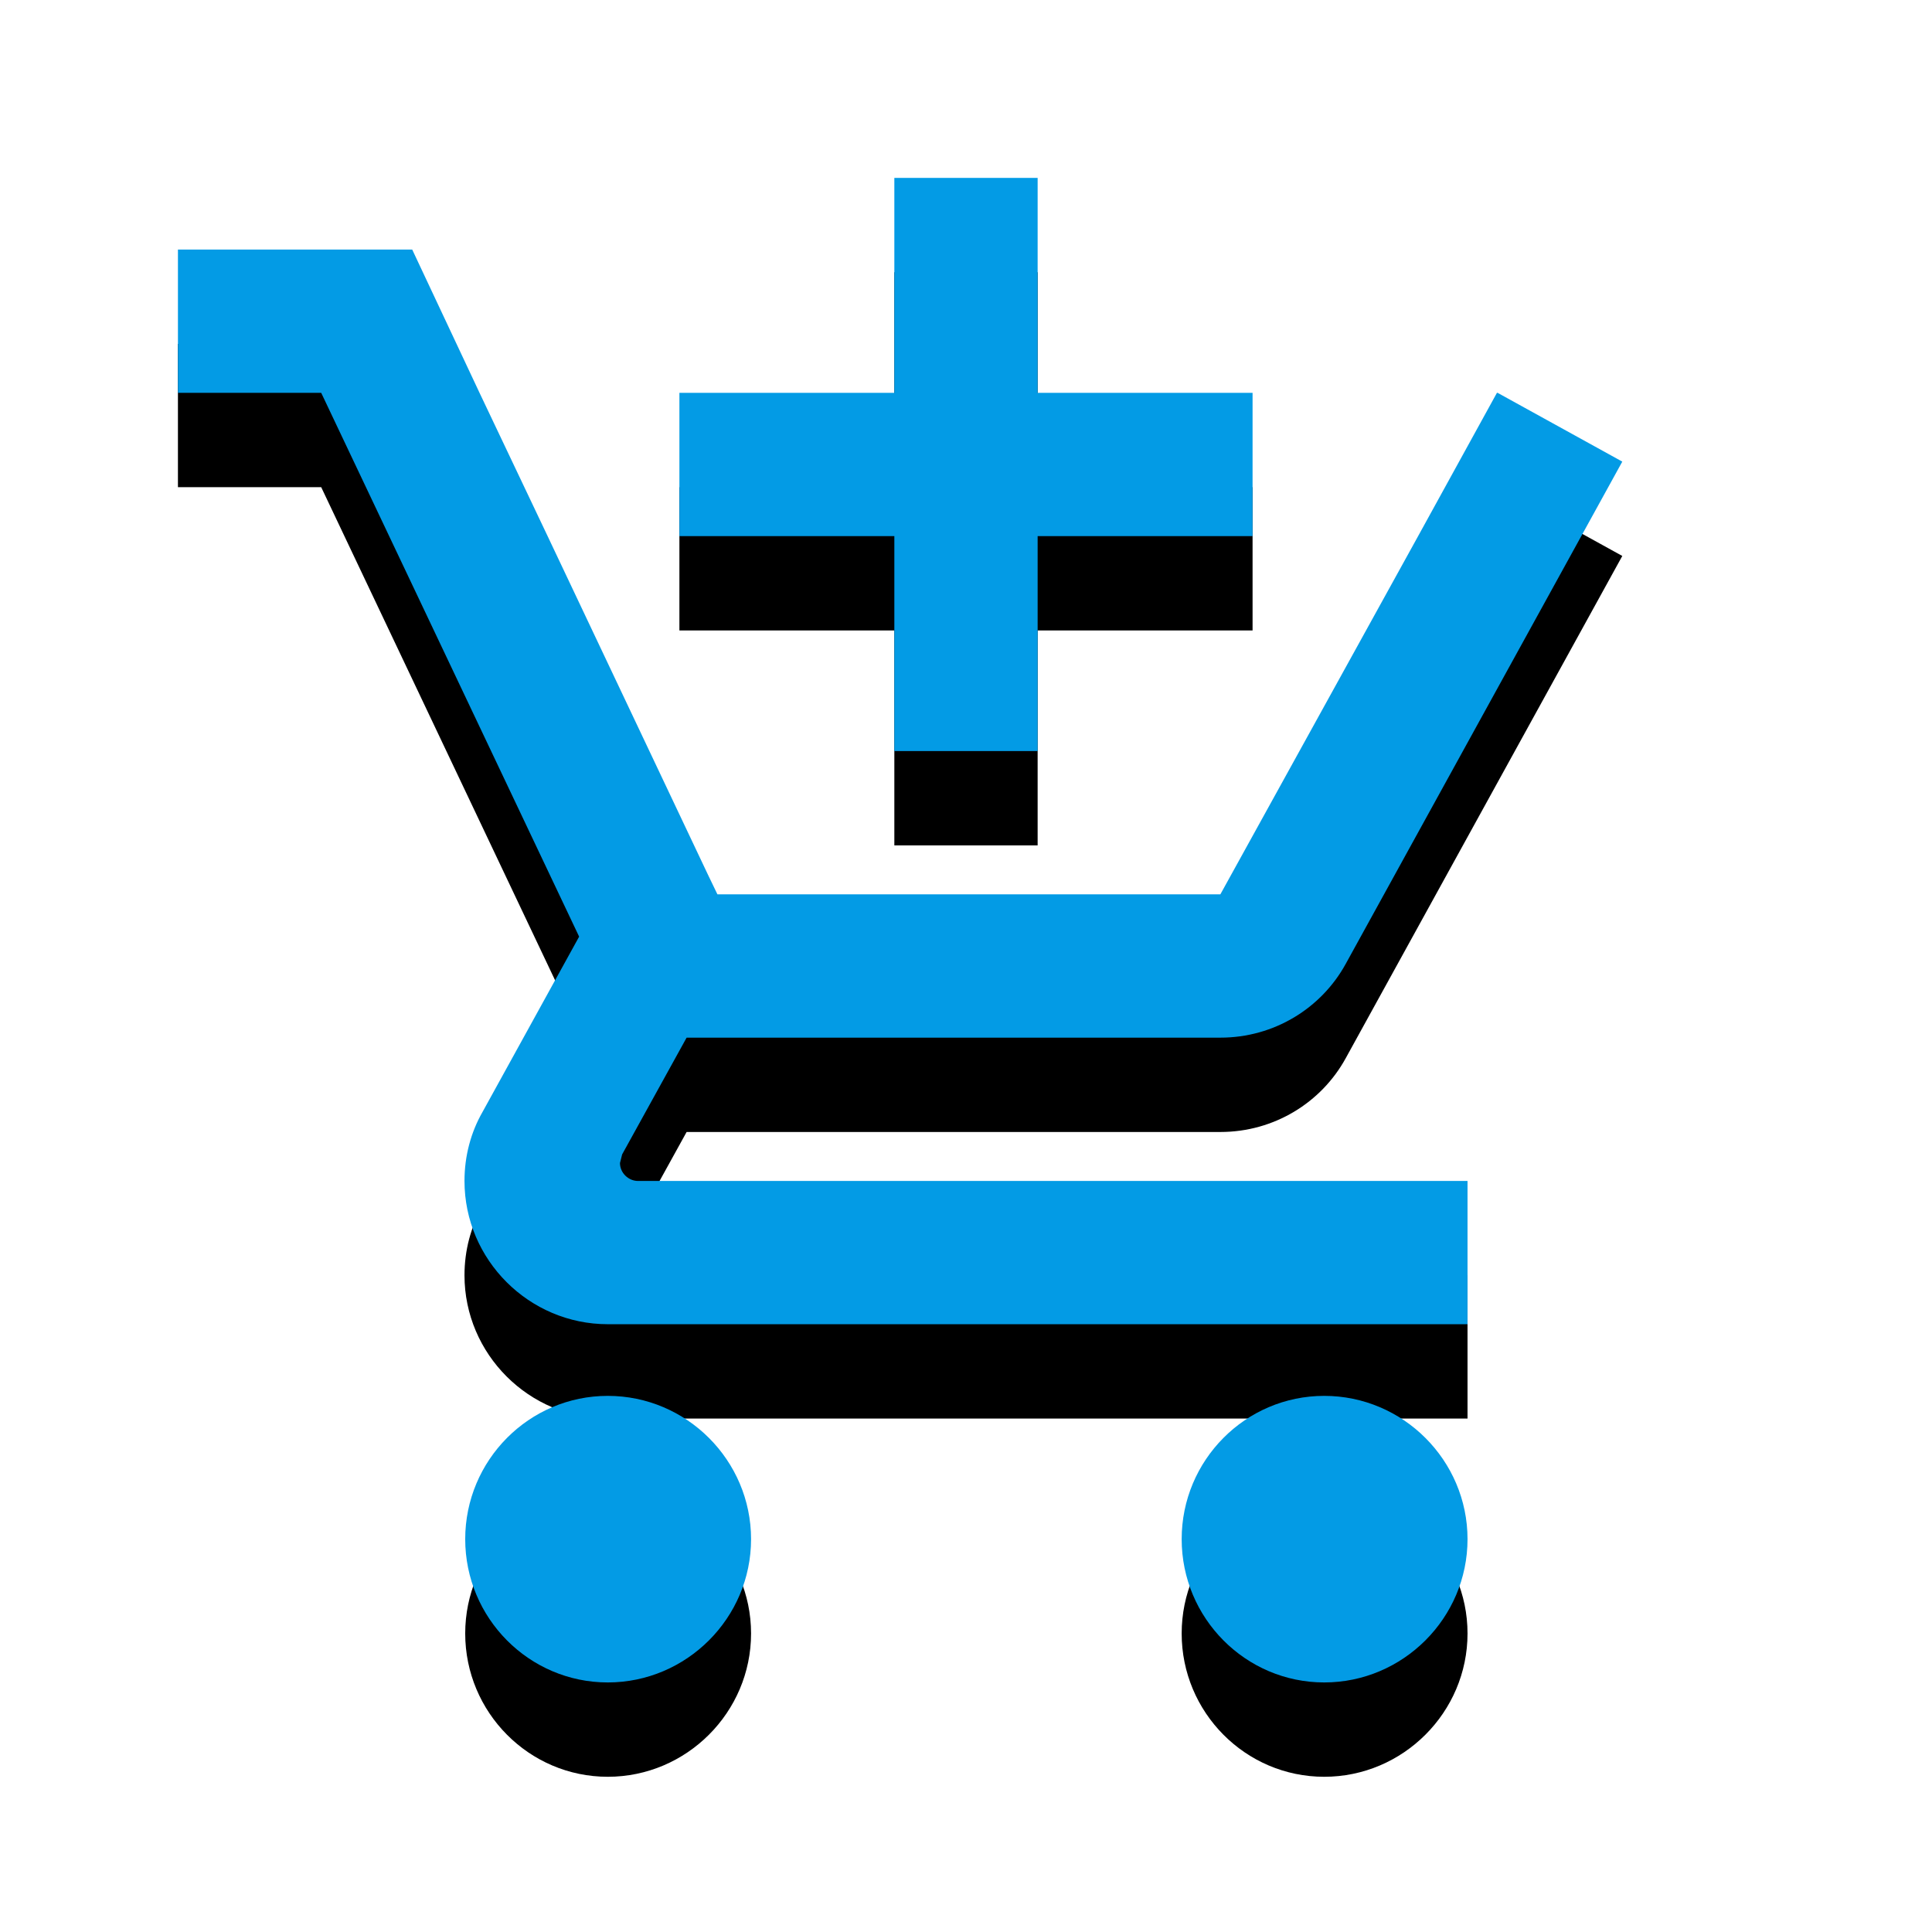 <svg version="1.1" xmlns="http://www.w3.org/2000/svg" xmlns:xlink="http://www.w3.org/1999/xlink" viewBox="0,0,1024,1024">
	<!-- Color names: teamapps-color-1 -->
	<desc>add_shopping_cart icon - Licensed under Apache License v2.0 (http://www.apache.org/licenses/LICENSE-2.0) - Created with Iconfu.com - Derivative work of Material icons (Copyright Google Inc.)</desc>
	<defs>
		<clipPath id="clip-90mPw7fA">
			<path d="M1.3,51.3h951.54v972.7h-951.54z"/>
		</clipPath>
		<filter id="filter-aj4hXOz8" x="-13%" y="-6%" width="138%" height="136%" color-interpolation-filters="sRGB">
			<feColorMatrix values="1 0 0 0 0 0 1 0 0 0 0 0 1 0 0 0 0 0 0.2 0" in="SourceGraphic"/>
			<feOffset dy="20"/>
			<feGaussianBlur stdDeviation="11" result="blur0"/>
			<feColorMatrix values="1 0 0 0 0 0 1 0 0 0 0 0 1 0 0 0 0 0 0.3 0" in="SourceGraphic"/>
			<feOffset dy="30"/>
			<feGaussianBlur stdDeviation="20" result="blur1"/>
			<feMerge>
				<feMergeNode in="blur0"/>
				<feMergeNode in="blur1"/>
			</feMerge>
		</filter>
	</defs>
	<g fill="none" fill-rule="nonzero" style="mix-blend-mode: normal">
		<g clip-path="url(#clip-90mPw7fA)">
			<path d="M338.09,625.92h439.73v75.94h-455.68c-41.77,0 -75.95,-34.18 -75.95,-75.94c0,-13.29 3.42,-25.82 9.5,-36.45l51.26,-93.03l-136.7,-288.22h-75.94v-75.95h124.17l35.69,75.95l36.08,75.94l85.06,179.61l4.94,10.25h266.57l104.81,-189.86l41.77,-75.94h0.38l66.07,36.45l-146.58,266.19c-12.91,23.54 -37.97,39.12 -66.45,39.12h-282.9l-34.18,61.89l-1.14,4.56c0,5.31 4.56,9.5 9.5,9.5zM474.02,284.16h-113.92v-75.94h113.92v-113.92h75.95v113.92h113.92v75.94h-113.92v113.92h-75.95zM398.08,815.78c0,41.77 -34.18,75.95 -75.94,75.95c-41.77,0 -75.57,-34.18 -75.57,-75.95c0,-41.77 33.8,-75.94 75.57,-75.94c41.77,0 75.94,34.18 75.94,75.94zM777.82,815.78c0,41.77 -34.18,75.95 -75.95,75.95c-41.77,0 -75.56,-34.18 -75.56,-75.95c0,-41.77 33.79,-75.94 75.56,-75.94c41.77,0 75.95,34.18 75.95,75.94z" fill="#000000" filter="url(#filter-aj4hXOz8)"/>
		</g>
		<g>
			<g color="#039be5" class="teamapps-color-1">
				<path d="M338.09,625.92h439.73v75.94h-455.68c-41.77,0 -75.95,-34.18 -75.95,-75.94c0,-13.29 3.42,-25.82 9.5,-36.45l51.26,-93.03l-136.7,-288.22h-75.94v-75.95h124.17l35.69,75.95l36.08,75.94l85.06,179.61l4.94,10.25h266.57l104.81,-189.86l41.77,-75.94h0.38l66.07,36.45l-146.58,266.19c-12.91,23.54 -37.97,39.12 -66.45,39.12h-282.9l-34.18,61.89l-1.14,4.56c0,5.31 4.56,9.5 9.5,9.5zM474.02,284.16h-113.92v-75.94h113.92v-113.92h75.95v113.92h113.92v75.94h-113.92v113.92h-75.95zM398.08,815.78c0,41.77 -34.18,75.95 -75.94,75.95c-41.77,0 -75.57,-34.18 -75.57,-75.95c0,-41.77 33.8,-75.94 75.57,-75.94c41.77,0 75.94,34.18 75.94,75.94zM777.82,815.78c0,41.77 -34.18,75.95 -75.95,75.95c-41.77,0 -75.56,-34.18 -75.56,-75.95c0,-41.77 33.79,-75.94 75.56,-75.94c41.77,0 75.95,34.18 75.95,75.94z" fill="currentColor"/>
			</g>
		</g>
	</g>
</svg>